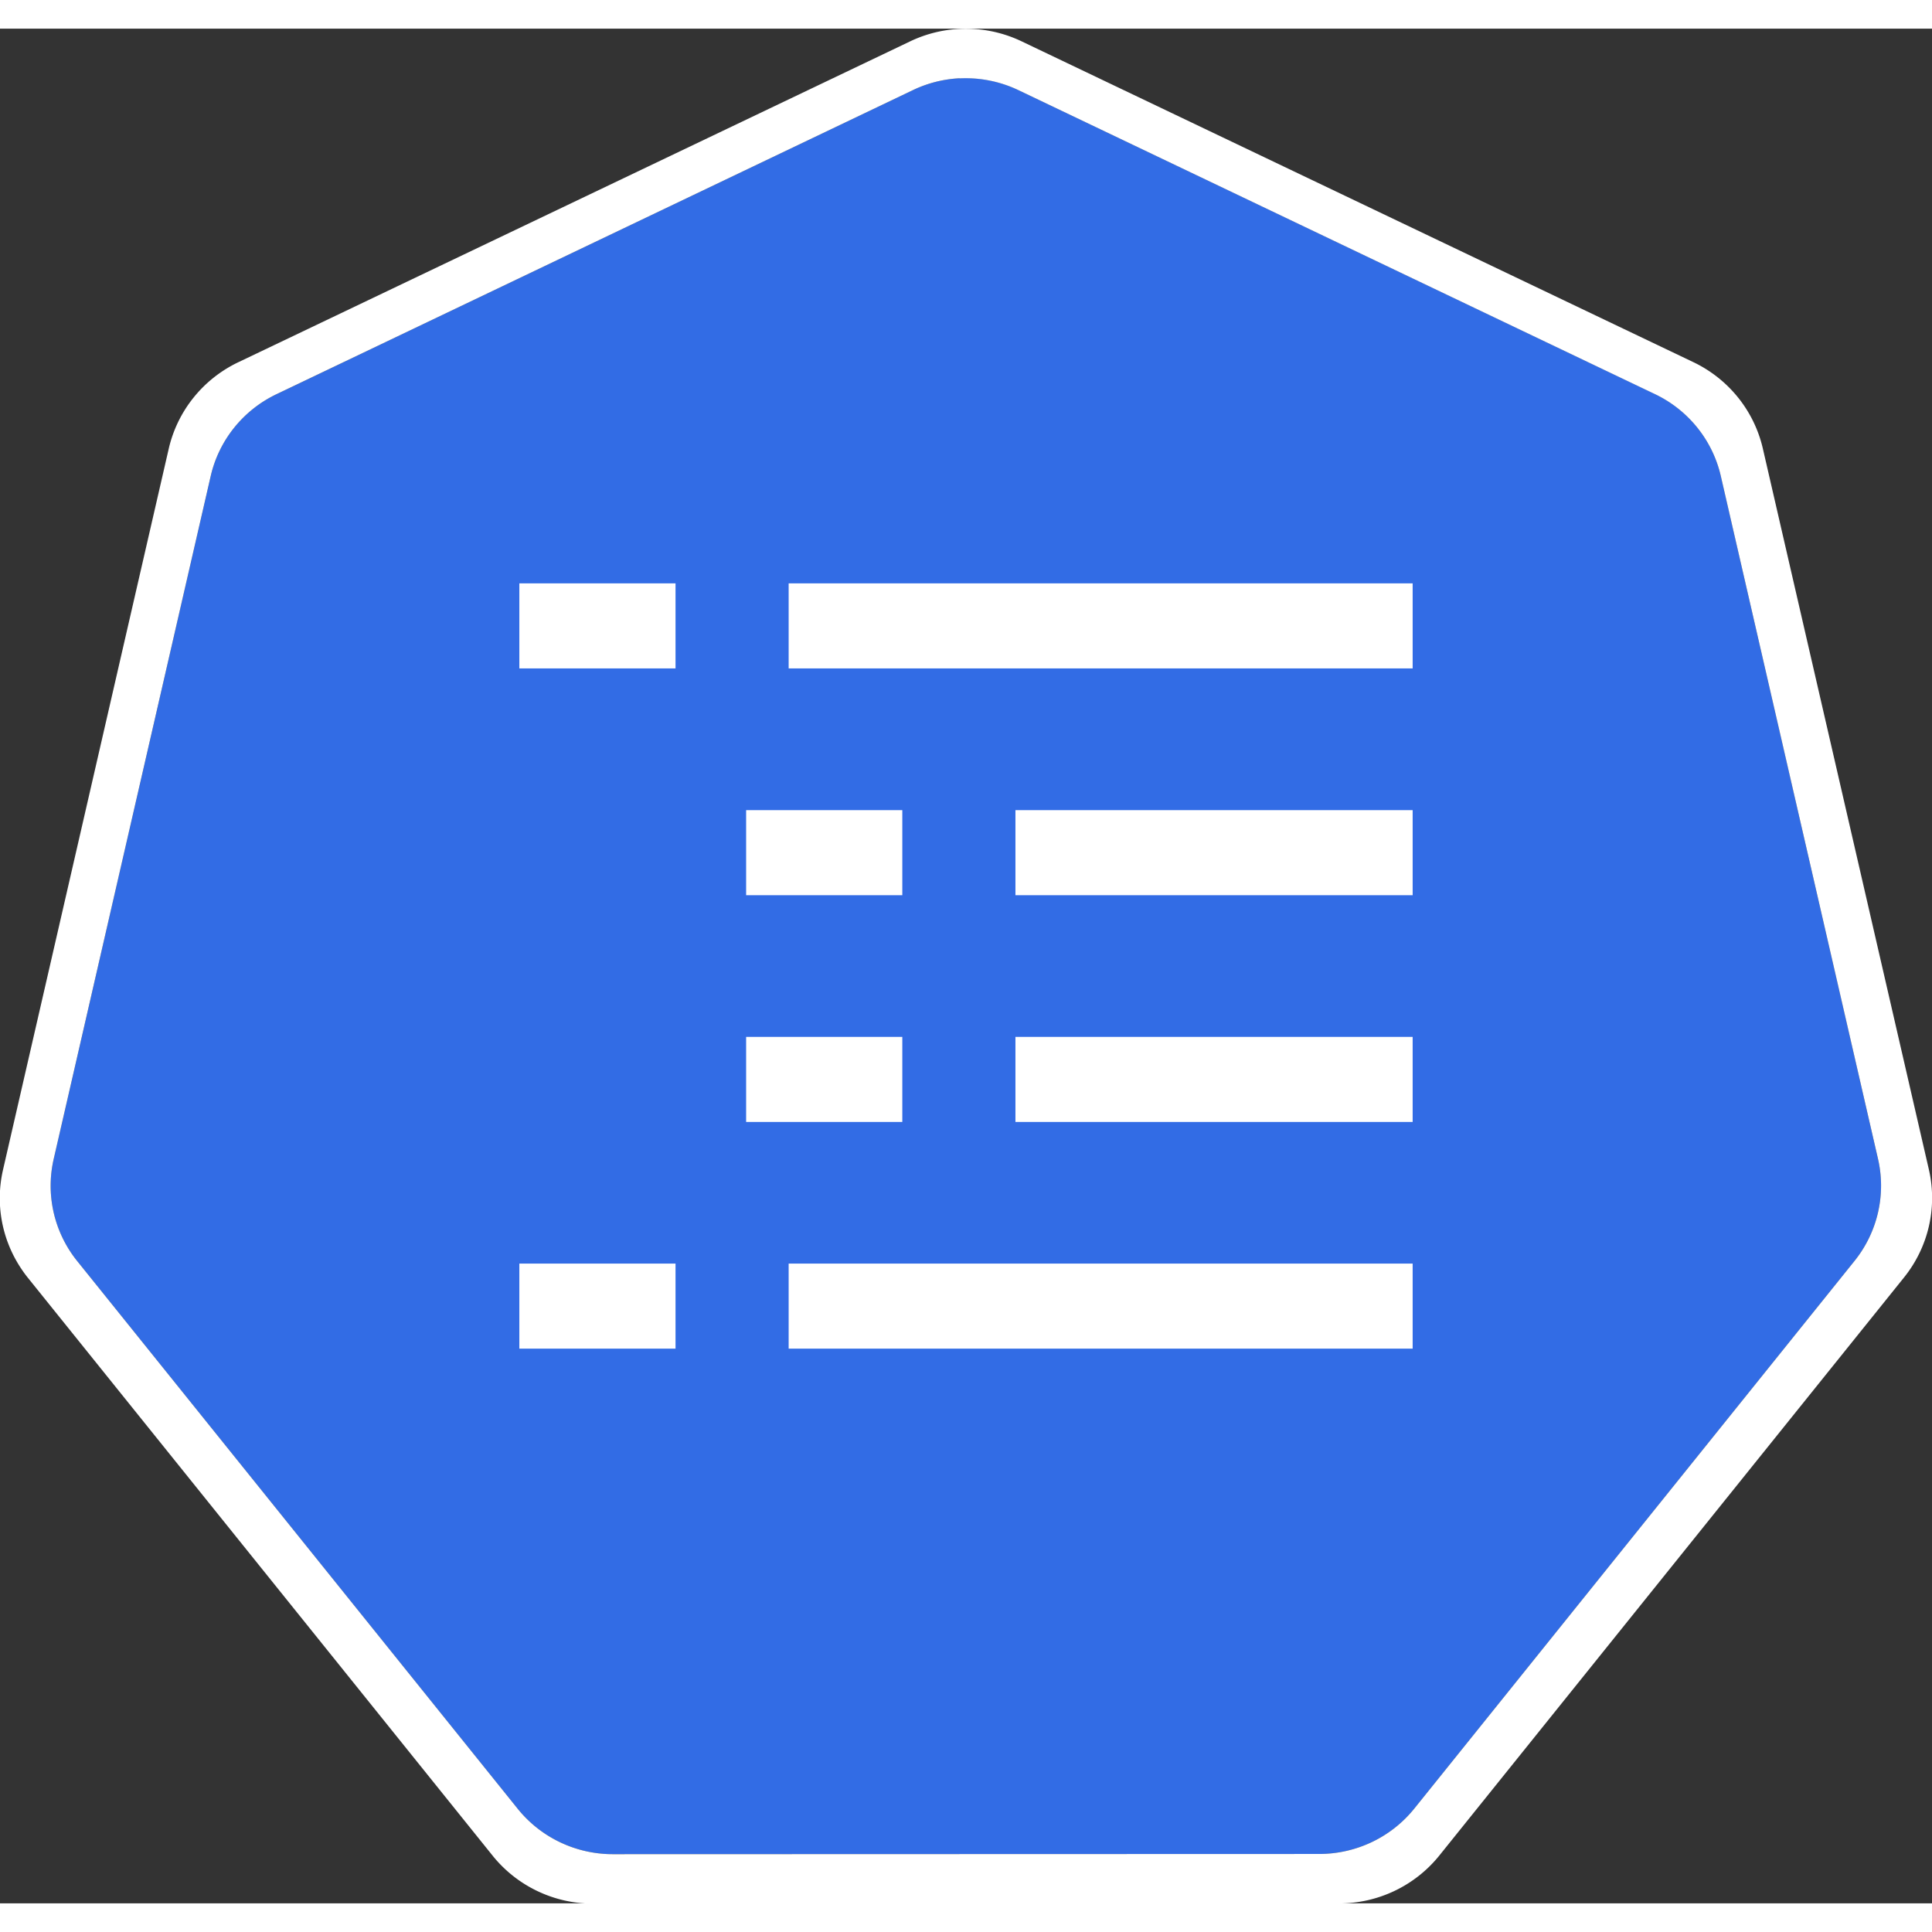 <svg xmlns:dc="http://purl.org/dc/elements/1.1/" xmlns:cc="http://creativecommons.org/ns#" xmlns:rdf="http://www.w3.org/1999/02/22-rdf-syntax-ns#" xmlns:svg="http://www.w3.org/2000/svg" xmlns="http://www.w3.org/2000/svg" xmlns:sodipodi="http://sodipodi.sourceforge.net/DTD/sodipodi-0.dtd" xmlns:inkscape="http://www.inkscape.org/namespaces/inkscape" x="0" y="0" width="20px" height="20px" viewBox="0 0 18.035 17.5" inkscape:version="0.91 r13725" sodipodi:docname="cm.svg">
<rect x="0" y="0" width="18.035" height="17.5" fill="#333333" stroke="none"/>
<g inkscape:label="Calque 1" inkscape:groupmode="layer" transform="translate(-0.993,-1.174)">
<g transform="matrix(1.015,0,0,1.015,16.902,-2.699)">
<path inkscape:export-ydpi="250.55" inkscape:export-xdpi="250.55" inkscape:export-filename="new.png" inkscape:connector-curvature="0" d="m -6.849,4.272 a 1.119,1.11 0 0 0 -0.429,0.109 l -5.852,2.796 a 1.119,1.11 0 0 0 -0.606,0.753 l -1.444,6.281 a 1.119,1.11 0 0 0 0.152,0.851 1.119,1.11 0 0 0 0.064,0.088 l 4.051,5.037 a 1.119,1.11 0 0 0 0.875,0.418 l 6.496,-0.002 a 1.119,1.11 0 0 0 0.875,-0.417 L 1.382,15.149 A 1.119,1.11 0 0 0 1.598,14.21 L 0.152,7.929 A 1.119,1.11 0 0 0 -0.453,7.176 L -6.307,4.381 A 1.119,1.11 0 0 0 -6.849,4.272 Z" style="fill:#326ce5;fill-opacity:1;stroke:none;stroke-width:0;stroke-miterlimit:4;stroke-dasharray:none;stroke-opacity:1"></path>
<path d="M -6.852,3.818 A 1.181,1.172 0 0 0 -7.304,3.933 l -6.179,2.951 a 1.181,1.172 0 0 0 -0.639,0.795 l -1.524,6.631 a 1.181,1.172 0 0 0 0.16,0.899 1.181,1.172 0 0 0 0.067,0.093 l 4.276,5.317 a 1.181,1.172 0 0 0 0.924,0.441 l 6.858,-0.002 a 1.181,1.172 0 0 0 0.924,-0.44 l 4.275,-5.318 a 1.181,1.172 0 0 0 0.228,-0.991 L 0.539,7.678 A 1.181,1.172 0 0 0 -0.1,6.883 L -6.279,3.932 A 1.181,1.172 0 0 0 -6.852,3.818 Z m 0.003,0.455 a 1.119,1.11 0 0 1 0.543,0.109 l 5.853,2.795 A 1.119,1.11 0 0 1 0.152,7.929 L 1.598,14.21 a 1.119,1.11 0 0 1 -0.216,0.939 l -4.049,5.037 a 1.119,1.11 0 0 1 -0.875,0.417 l -6.496,0.002 a 1.119,1.11 0 0 1 -0.875,-0.418 l -4.051,-5.037 a 1.119,1.11 0 0 1 -0.064,-0.088 1.119,1.11 0 0 1 -0.152,-0.851 l 1.444,-6.281 a 1.119,1.11 0 0 1 0.606,-0.753 l 5.852,-2.796 a 1.119,1.11 0 0 1 0.429,-0.109 z" style="color:#000000;font-style:normal;font-variant:normal;font-weight:normal;font-stretch:normal;font-size:medium;line-height:normal;font-family:Sans;-inkscape-font-specification:Sans;text-indent:0;text-align:start;text-decoration:none;text-decoration-line:none;letter-spacing:normal;word-spacing:normal;text-transform:none;writing-mode:lr-tb;direction:ltr;baseline-shift:baseline;text-anchor:start;display:inline;overflow:visible;visibility:visible;fill:#ffffff;fill-opacity:1;fill-rule:nonzero;stroke:none;stroke-width:0;stroke-miterlimit:4;stroke-dasharray:none;marker:none;enable-background:accumulate" inkscape:connector-curvature="0"></path>
</g>
<g transform="translate(0.118,0.458)">
<path inkscape:export-ydpi="376.57999" inkscape:export-xdpi="376.57999" style="fill:none;fill-rule:evenodd;stroke:#ffffff;stroke-width:0.794;stroke-linecap:butt;stroke-linejoin:round;stroke-miterlimit:10;stroke-opacity:1" inkscape:connector-curvature="0" d="m 8.237,6.291 5.825,0"></path>
<path inkscape:export-ydpi="376.57999" inkscape:export-xdpi="376.57999" style="fill:none;fill-rule:evenodd;stroke:#ffffff;stroke-width:0.794;stroke-linecap:butt;stroke-linejoin:round;stroke-miterlimit:10;stroke-opacity:1" inkscape:connector-curvature="0" d="m 5.723,6.291 1.458,0"></path>
<a>
<path d="m 10.354,8.408 3.708,0" inkscape:connector-curvature="0" style="fill:none;fill-rule:evenodd;stroke:#ffffff;stroke-width:0.794;stroke-linecap:butt;stroke-linejoin:round;stroke-miterlimit:10;stroke-opacity:1" inkscape:export-xdpi="376.57999" inkscape:export-ydpi="376.57999"></path>
</a>
<path inkscape:export-ydpi="376.57999" inkscape:export-xdpi="376.57999" style="fill:none;fill-rule:evenodd;stroke:#ffffff;stroke-width:0.794;stroke-linecap:butt;stroke-linejoin:round;stroke-miterlimit:10;stroke-opacity:1" inkscape:connector-curvature="0" d="m 7.84,8.408 1.458,0"></path>
<path inkscape:export-ydpi="376.57999" inkscape:export-xdpi="376.57999" style="fill:none;fill-rule:evenodd;stroke:#ffffff;stroke-width:0.794;stroke-linecap:butt;stroke-linejoin:round;stroke-miterlimit:10;stroke-opacity:1" inkscape:connector-curvature="0" d="m 10.354,10.525 3.708,0"></path>
<path inkscape:export-ydpi="376.57999" inkscape:export-xdpi="376.57999" style="fill:none;fill-rule:evenodd;stroke:#ffffff;stroke-width:0.794;stroke-linecap:butt;stroke-linejoin:round;stroke-miterlimit:10;stroke-opacity:1" inkscape:connector-curvature="0" d="m 7.84,10.525 1.458,0"></path>
<path inkscape:export-ydpi="376.57999" inkscape:export-xdpi="376.57999" style="fill:none;fill-rule:evenodd;stroke:#ffffff;stroke-width:0.794;stroke-linecap:butt;stroke-linejoin:round;stroke-miterlimit:10;stroke-opacity:1" inkscape:connector-curvature="0" d="m 8.237,12.641 5.825,0"></path>
<path inkscape:export-ydpi="376.57999" inkscape:export-xdpi="376.57999" style="fill:none;fill-rule:evenodd;stroke:#ffffff;stroke-width:0.794;stroke-linecap:butt;stroke-linejoin:round;stroke-miterlimit:10;stroke-opacity:1" inkscape:connector-curvature="0" d="m 5.723,12.641 1.458,0"></path>
</g>
</g>
</svg>